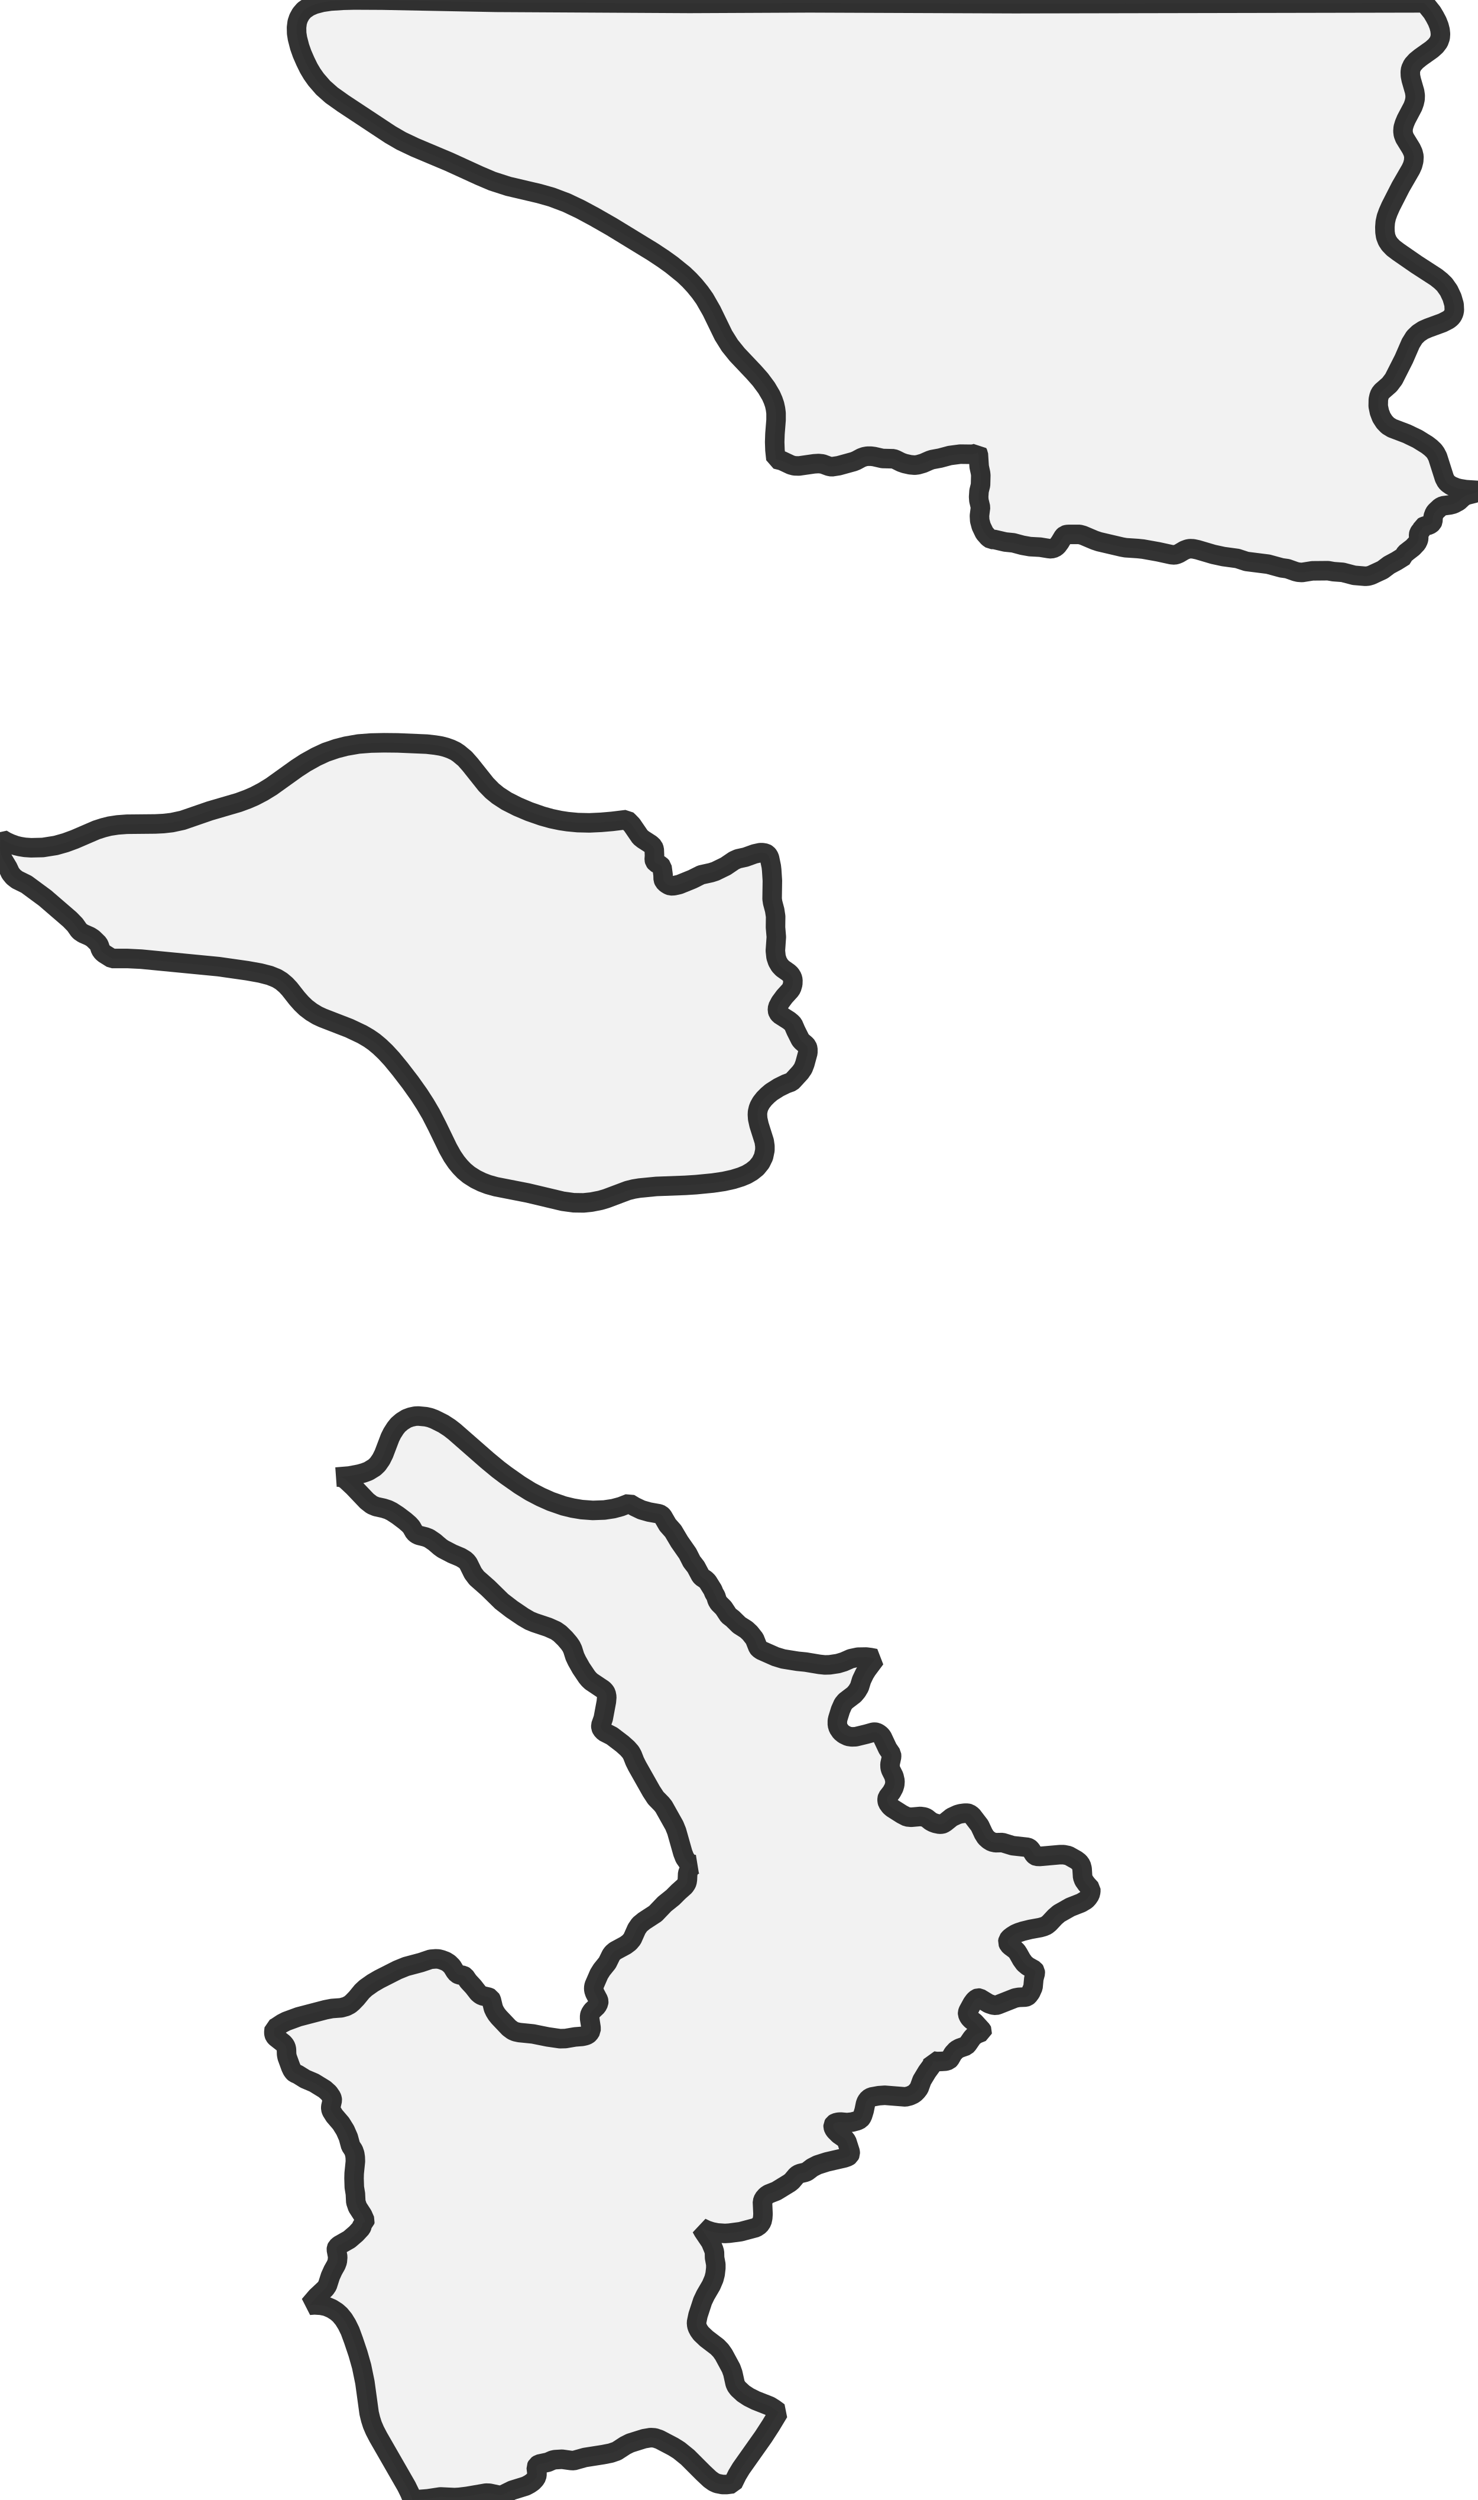 <?xml version="1.0" encoding="UTF-8" standalone="no"?>
<svg viewBox="0 0 151.405 256" xmlns="http://www.w3.org/2000/svg">
  <style>
    g.zone {
      fill: lightgray;
      stroke-width: 2;
      stroke-linecap: square;
      stroke-linejoin: bevel;
      stroke-miterlimit: 3;
      stroke-opacity: 0.8;
      stroke: black;
      fill-opacity: 0.3;
    }
  </style>
  <g class="zone" id="zone">
    <path d="M71.35,237.811 71.378,238.131 71.448,238.354 71.601,238.646 71.824,238.953 72.367,239.468 73.481,240.318 73.843,240.694 74.136,241.112 74.888,242.504 75.069,243.006 75.306,244.078 75.417,244.329 75.626,244.607 76.155,245.095 76.712,245.457 77.409,245.805 78.857,246.376 79.303,246.655 79.776,247.003 78.969,248.34 78.202,249.524 75.918,252.755 75.514,253.423 75.069,254.329 74.428,254.412 74.01,254.412 73.453,254.301 73.119,254.148 72.729,253.869 72.06,253.242 70.445,251.627 69.567,250.916 68.969,250.54 67.562,249.802 67.074,249.635 66.643,249.607 65.974,249.719 64.554,250.164 64.052,250.415 63.175,250.986 62.562,251.195 61.782,251.348 59.916,251.641 58.774,251.961 58.481,251.947 57.576,251.822 56.852,251.864 56.601,251.919 56.128,252.128 55.208,252.323 55.027,252.449 54.93,252.643 55.013,253.34 54.972,253.618 54.818,253.869 54.568,254.134 54.247,254.357 53.857,254.565 52.465,254.997 51.559,255.443 51.378,255.499 51.058,255.499 50.153,255.304 49.791,255.29 47.855,255.624 47.061,255.721 46.559,255.749 45.111,255.68 43.83,255.875 42.27,256 41.991,255.304 41.643,254.593 38.746,249.552 38.398,248.883 38.147,248.298 37.966,247.727 37.813,247.1 37.381,243.953 37.047,242.323 36.671,241 36.211,239.635 35.863,238.688 35.543,238.034 35.209,237.49 34.832,237.031 34.484,236.724 33.983,236.404 33.426,236.167 32.883,236.056 32.214,236.014 31.685,236.056 32.423,235.192 33.328,234.343 33.537,234.036 33.844,233.075 34.108,232.491 34.429,231.919 34.554,231.585 34.596,231.098 34.456,230.36 34.47,230.22 34.526,230.095 34.749,229.9 35.78,229.315 36.476,228.716 37.005,228.145 37.089,227.95 37.117,227.686 37.367,227.504 37.395,227.379 37.144,226.808 36.629,226.014 36.448,225.485 36.406,224.649 36.295,223.967 36.267,223.062 36.281,222.546 36.406,221.321 36.392,220.903 36.337,220.541 36.211,220.179 35.919,219.733 35.682,218.856 35.362,218.131 34.93,217.435 34.261,216.655 33.955,216.168 33.885,215.945 33.885,215.736 34.039,215.067 34.025,214.914 33.955,214.719 33.677,214.315 33.259,213.939 32.172,213.271 31.253,212.881 30.515,212.421 30.195,212.282 30.083,212.184 29.93,211.975 29.791,211.683 29.415,210.652 29.359,210.36 29.345,209.845 29.289,209.594 29.178,209.399 29.025,209.218 28.259,208.619 28.133,208.466 28.078,208.326 28.05,208.131 28.092,207.7 28.287,207.602 28.899,207.198 29.331,206.975 30.585,206.516 33.356,205.792 34.011,205.666 34.958,205.597 35.459,205.457 35.835,205.262 36.114,205.026 36.518,204.608 37.089,203.911 37.465,203.563 38.175,203.062 38.844,202.672 40.71,201.725 41.601,201.363 43.119,200.959 44.108,200.625 44.637,200.583 44.93,200.597 45.25,200.68 45.654,200.833 45.988,201.042 46.309,201.363 46.615,201.864 46.81,202.101 47.019,202.212 47.465,202.282 47.632,202.379 47.98,202.881 48.495,203.438 48.983,204.065 49.178,204.232 49.387,204.357 50.055,204.51 50.236,204.594 50.334,204.789 50.543,205.652 50.696,205.973 50.877,206.265 51.114,206.558 52.144,207.644 52.52,207.923 52.813,208.048 53.203,208.131 54.596,208.271 56.114,208.577 57.367,208.758 57.924,208.744 58.913,208.577 59.637,208.521 59.999,208.438 60.194,208.354 60.348,208.229 60.543,207.923 60.543,207.616 60.403,206.711 60.403,206.418 60.459,206.209 60.654,205.903 61.155,205.43 61.322,205.109 61.336,204.942 61.295,204.775 60.932,204.092 60.835,203.8 60.821,203.549 60.863,203.299 61.364,202.143 61.643,201.697 62.214,200.987 62.604,200.193 62.757,199.984 63.022,199.761 64.08,199.19 64.47,198.898 64.763,198.549 65.222,197.519 65.529,197.073 65.988,196.697 67.144,195.945 68.077,194.97 68.927,194.288 69.498,193.717 70.139,193.146 70.306,192.895 70.375,192.742 70.417,192.463 70.445,191.836 70.57,191.488 70.723,191.265 70.877,191.126 71.058,191.001 71.239,190.931 70.946,190.917 70.626,190.792 70.389,190.597 70.139,190.235 69.944,189.733 69.317,187.519 69.08,186.934 67.994,184.998 67.771,184.719 67.172,184.107 66.726,183.424 65.278,180.862 65.027,180.36 64.776,179.719 64.595,179.399 64.261,179.023 63.746,178.564 62.687,177.756 61.893,177.352 61.643,177.087 61.559,176.892 61.545,176.669 61.796,175.959 62.116,174.246 62.158,173.759 62.088,173.396 61.977,173.201 61.796,173.006 60.57,172.185 60.334,171.962 60.125,171.711 59.526,170.82 59.094,170.054 58.885,169.608 58.662,168.898 58.509,168.578 58.286,168.257 57.882,167.784 57.353,167.268 56.935,166.976 56.155,166.628 54.777,166.168 54.261,165.959 53.593,165.569 52.423,164.775 51.392,163.982 49.986,162.603 48.83,161.586 48.454,161.085 47.966,160.096 47.813,159.901 47.632,159.734 47.2,159.469 46.337,159.107 45.376,158.606 45.083,158.397 44.498,157.895 43.941,157.519 43.579,157.38 42.91,157.213 42.674,157.101 42.451,156.906 42.144,156.363 41.908,156.099 41.49,155.736 40.752,155.179 40.153,154.789 39.763,154.594 39.289,154.441 38.523,154.274 38.092,154.093 37.59,153.703 36.211,152.255 35.376,151.475 35,151.294 34.651,151.238 34.429,151.252 35.78,151.14 36.81,150.945 37.298,150.806 37.743,150.639 38.356,150.263 38.69,149.943 39.039,149.441 39.317,148.884 39.958,147.199 40.181,146.753 40.501,146.252 40.78,145.904 41.169,145.569 41.657,145.263 42.075,145.11 42.534,145.012 42.855,144.998 43.621,145.068 44.052,145.166 44.498,145.333 45.417,145.792 46.058,146.21 46.559,146.6 49.916,149.539 51.044,150.472 51.838,151.071 53.245,152.06 54.345,152.742 55.389,153.285 56.42,153.745 57.743,154.204 58.662,154.427 59.582,154.58 60.724,154.664 61.907,154.622 62.827,154.483 63.607,154.274 64.456,153.94 65.013,154.274 65.71,154.608 66.49,154.831 67.506,155.012 67.715,155.096 67.882,155.263 68.398,156.154 68.955,156.781 69.609,157.881 70.445,159.079 70.863,159.901 71.294,160.458 71.768,161.349 71.907,161.502 72.283,161.753 72.492,161.962 73.021,162.812 73.133,163.104 73.328,163.438 73.467,163.884 73.634,164.163 74.122,164.65 74.637,165.43 75.055,165.75 75.723,166.405 76.448,166.864 76.824,167.213 77.297,167.812 77.645,168.689 77.757,168.828 77.994,168.995 79.442,169.636 80.222,169.873 81.698,170.11 82.534,170.193 83.955,170.43 84.498,170.486 84.999,170.472 85.835,170.346 86.434,170.165 87.158,169.845 87.882,169.692 88.732,169.678 89.177,169.734 89.679,169.831 88.815,170.987 88.564,171.391 88.258,172.032 88.035,172.756 87.785,173.174 87.492,173.522 86.615,174.19 86.364,174.497 86.099,175.096 85.835,175.945 85.779,176.196 85.779,176.614 85.877,176.948 86.141,177.338 86.448,177.589 86.879,177.798 87.255,177.853 87.659,177.839 88.746,177.575 89.442,177.38 89.609,177.366 89.79,177.394 89.985,177.491 90.208,177.658 90.375,177.867 90.932,179.051 91.322,179.622 91.336,179.887 91.169,180.653 91.183,181.001 91.252,181.238 91.573,181.878 91.684,182.366 91.656,182.756 91.559,183.076 91.336,183.494 90.918,184.037 90.876,184.19 90.876,184.399 90.932,184.608 91.183,184.956 91.406,185.151 92.395,185.778 92.91,186.043 93.342,186.084 94.275,186.001 94.679,186.056 94.915,186.154 95.333,186.488 95.57,186.614 95.835,186.711 96.239,186.795 96.503,186.781 96.628,186.739 96.851,186.6 97.492,186.084 98.091,185.806 98.397,185.722 98.801,185.667 99.108,185.667 99.289,185.708 99.581,185.917 100.361,186.934 100.751,187.77 100.988,188.146 101.28,188.41 101.601,188.605 101.977,188.689 102.687,188.675 103.731,188.995 105.263,189.162 105.431,189.232 105.528,189.315 105.653,189.469 105.918,189.9 106.057,190.026 106.183,190.081 106.517,190.095 108.564,189.914 108.968,189.914 109.456,190.012 110.249,190.458 110.542,190.68 110.751,190.973 110.848,191.335 110.904,192.212 111.029,192.547 111.308,192.937 111.74,193.41 111.74,193.703 111.656,194.037 111.447,194.343 111.252,194.552 110.765,194.845 109.637,195.29 108.481,195.945 108.077,196.293 107.478,196.934 107.199,197.157 106.907,197.282 106.559,197.379 105.556,197.561 104.762,197.756 104.344,197.895 104.024,198.034 103.69,198.243 103.439,198.438 103.272,198.647 103.23,198.884 103.341,199.134 103.523,199.301 104.01,199.664 104.163,199.817 104.316,200.054 104.651,200.652 104.943,201.056 105.277,201.335 105.946,201.711 106.043,201.85 106.057,202.045 105.904,202.616 105.821,203.494 105.584,204.023 105.347,204.343 105.222,204.441 105.055,204.496 104.358,204.524 103.982,204.594 102.255,205.276 102.018,205.346 101.698,205.304 101.28,205.165 100.361,204.608 100.194,204.594 100.041,204.65 99.818,204.845 99.595,205.151 99.177,205.917 99.121,206.098 99.121,206.237 99.205,206.446 99.316,206.627 99.498,206.822 99.832,207.073 100.57,207.881 100.626,207.992 100.612,208.062 100.055,208.285 99.748,208.494 99.567,208.689 99.135,209.315 98.968,209.496 98.286,209.733 97.966,209.914 97.631,210.276 97.311,210.833 97.186,210.959 96.879,211.056 96.461,211.084 95.946,211.098 95.57,211.042 95.528,211.279 95.417,211.53 94.971,212.143 94.442,213.02 94.149,213.828 93.927,214.12 93.718,214.329 93.537,214.454 93.202,214.608 92.757,214.719 90.64,214.552 90.027,214.594 89.261,214.733 88.968,214.9 88.759,215.179 88.662,215.429 88.523,216.112 88.37,216.613 88.272,216.822 88.133,217.003 87.826,217.156 87.297,217.296 86.768,217.351 86.141,217.296 85.877,217.31 85.584,217.379 85.431,217.477 85.347,217.616 85.347,217.783 85.403,217.964 85.542,218.173 85.946,218.577 86.531,218.981 86.74,219.246 87.088,220.332 87.102,220.541 87.019,220.722 86.865,220.833 86.517,220.959 84.707,221.376 83.746,221.683 83.202,221.961 82.673,222.365 82.45,222.449 81.977,222.56 81.74,222.658 81.573,222.797 81.127,223.326 80.89,223.521 79.526,224.357 78.746,224.663 78.495,224.83 78.216,225.151 78.105,225.457 78.161,226.711 78.133,227.115 78.049,227.504 77.813,227.853 77.436,228.103 75.863,228.521 74.707,228.674 74.261,228.702 73.467,228.647 72.91,228.535 72.395,228.368 71.838,228.103 72.047,228.479 72.799,229.594 73.105,230.332 73.189,230.61 73.203,231.195 73.328,231.864 73.328,232.254 73.258,232.867 73.133,233.354 72.854,234.009 72.269,235.011 71.977,235.624 71.503,237.073 71.35,237.811Z"/>
    <path d="M64.428,84.15 64.735,84.47 65.584,85.709 65.877,85.946 66.657,86.448 66.921,86.698 67.019,86.963 67.047,87.617 67.019,88.021 67.061,88.188 67.186,88.356 67.659,88.606 67.813,88.773 67.924,89.595 67.938,90.041 68.022,90.25 68.244,90.473 68.495,90.626 68.704,90.709 69.038,90.695 69.595,90.57 70.932,90.027 71.824,89.581 72.84,89.358 73.272,89.219 74.331,88.704 75.194,88.119 75.598,87.938 76.364,87.771 77.297,87.436 77.868,87.311 78.091,87.311 78.425,87.367 78.592,87.464 78.732,87.631 78.829,87.854 79.01,88.718 79.052,89.094 79.122,90.18 79.094,92.046 79.15,92.422 79.358,93.202 79.456,93.843 79.442,94.957 79.526,95.946 79.428,97.353 79.498,98.007 79.651,98.467 79.888,98.871 80.166,99.163 80.779,99.595 80.974,99.776 81.155,100.069 81.225,100.347 81.211,100.765 81.085,101.197 80.932,101.42 80.361,102.046 79.929,102.631 79.665,103.133 79.637,103.467 79.707,103.69 79.874,103.899 80.835,104.511 81.085,104.72 81.253,104.901 81.531,105.542 81.991,106.461 82.144,106.642 82.52,106.963 82.673,107.13 82.757,107.38 82.757,107.798 82.45,108.926 82.269,109.4 81.991,109.804 81.253,110.612 81.085,110.779 80.514,110.988 79.776,111.35 79.01,111.837 78.634,112.158 78.286,112.506 77.98,112.896 77.785,113.244 77.687,113.495 77.604,113.857 77.59,114.149 77.618,114.567 77.757,115.194 78.286,116.865 78.356,117.352 78.356,117.784 78.216,118.453 77.924,119.052 77.506,119.567 77.019,119.957 76.475,120.277 75.904,120.514 75.097,120.765 74.15,120.974 73.021,121.141 71.294,121.308 70.194,121.378 67.228,121.489 65.515,121.656 64.916,121.754 64.303,121.907 62.116,122.728 61.504,122.91 60.584,123.091 59.777,123.174 58.76,123.16 57.646,123.007 54.066,122.157 50.793,121.517 49.999,121.294 49.373,121.057 48.718,120.737 48.036,120.305 47.548,119.901 47.144,119.483 46.754,119.01 46.337,118.397 45.891,117.603 44.791,115.333 44.15,114.08 43.579,113.105 42.924,112.088 42.033,110.834 40.974,109.456 40.139,108.439 39.484,107.729 38.885,107.158 38.314,106.684 37.771,106.308 37.103,105.918 35.78,105.291 33.05,104.233 32.507,103.982 31.908,103.62 31.337,103.188 30.877,102.743 30.431,102.241 29.665,101.266 29.289,100.862 28.83,100.472 28.356,100.18 27.632,99.887 26.657,99.637 25.334,99.4 22.395,98.982 14.471,98.216 13.064,98.147 11.462,98.147 10.682,97.659 10.487,97.492 10.306,97.241 10.167,96.823 10.07,96.628 9.526,96.099 9.206,95.89 8.51,95.584 8.217,95.389 8.078,95.25 7.688,94.693 7.159,94.149 4.624,91.963 2.716,90.556 1.755,90.083 1.379,89.79 1.072,89.414 0.808,88.843 0.306,88.007 0.097,87.478 0,86.879 0.014,86.308 0.084,86.058 0.181,85.918 0.627,86.183 1.086,86.392 1.63,86.587 2.033,86.684 2.549,86.768 3.189,86.81 4.387,86.782 5.71,86.573 6.699,86.294 7.646,85.946 9.875,84.985 10.571,84.762 11.226,84.595 12.047,84.47 12.994,84.4 15.891,84.372 16.741,84.331 17.604,84.233 18.705,83.996 21.49,83.035 24.443,82.172 25.348,81.838 26.058,81.531 26.936,81.072 27.799,80.542 30.404,78.676 31.281,78.105 32.381,77.492 33.37,77.033 34.47,76.657 35.445,76.406 36.727,76.183 38.008,76.086 39.331,76.058 40.738,76.072 43.718,76.197 44.568,76.294 45.167,76.392 45.654,76.517 46.169,76.698 46.643,76.921 46.977,77.144 47.632,77.687 48.161,78.286 49.791,80.333 50.417,80.974 51.016,81.462 51.894,82.033 53.022,82.604 54.206,83.105 55.529,83.565 56.476,83.829 57.409,84.024 58.147,84.136 59.178,84.233 60.375,84.261 61.573,84.205 62.715,84.108 64.192,83.927 64.428,84.15Z"/>
    <path d="M151.321,50.362 151.057,50.501 150.179,50.724 149.845,50.933 149.413,51.336 148.912,51.601 148.55,51.699 147.812,51.796 147.533,51.935 147.074,52.367 146.948,52.534 146.809,52.91 146.781,53.384 146.711,53.537 146.586,53.648 146.405,53.76 145.89,53.885 145.737,53.969 145.639,54.233 145.458,54.428 145.361,54.582 145.319,54.749 145.333,55.139 145.291,55.32 145.152,55.612 144.734,56.058 143.996,56.629 143.87,56.824 143.856,56.949 143.076,57.437 142.297,57.855 141.628,58.356 140.458,58.899 140.166,58.983 139.873,59.01 138.717,58.913 137.547,58.607 136.6,58.537 136.043,58.439 134.441,58.453 133.383,58.621 132.993,58.593 132.701,58.523 131.879,58.231 131.28,58.147 129.901,57.771 127.687,57.492 126.753,57.186 125.319,56.991 124.288,56.768 122.687,56.295 122.227,56.197 121.893,56.183 121.656,56.225 121.322,56.35 120.779,56.671 120.542,56.768 120.319,56.824 119.985,56.796 118.648,56.504 117.088,56.225 116.545,56.169 115.305,56.086 114.915,56.016 112.589,55.473 112.13,55.32 110.946,54.818 110.584,54.721 109.539,54.721 109.289,54.735 109.094,54.79 108.926,54.944 108.578,55.529 108.3,55.905 108.035,56.1 107.687,56.197 107.408,56.169 106.559,56.03 105.514,55.974 104.734,55.835 103.801,55.584 102.979,55.501 101.837,55.236 101.531,55.236 101.252,55.041 100.848,54.582 100.514,53.885 100.361,53.314 100.333,52.813 100.445,51.949 100.277,51.253 100.25,50.877 100.291,50.278 100.445,49.665 100.472,48.676 100.445,48.426 100.305,47.785 100.222,46.49 100.152,46.364 99.971,46.448 99.581,46.518 98.355,46.504 97.297,46.643 96.308,46.908 95.486,47.061 95.236,47.144 94.567,47.437 94.038,47.59 93.704,47.632 93.23,47.59 92.673,47.465 92.311,47.339 91.782,47.075 91.531,46.977 90.403,46.949 89.553,46.754 89.233,46.713 88.843,46.713 88.537,46.768 88.23,46.88 87.715,47.158 87.436,47.27 85.918,47.688 85.194,47.799 84.902,47.743 84.261,47.506 83.857,47.465 83.397,47.493 81.851,47.715 81.378,47.701 81.016,47.604 80.097,47.172 79.484,47.019 79.386,46.086 79.358,45.264 79.386,44.428 79.498,43.008 79.498,42.298 79.442,41.866 79.345,41.42 79.191,40.974 78.982,40.501 78.523,39.721 77.882,38.858 77.228,38.119 75.514,36.309 74.762,35.376 74.108,34.331 72.896,31.838 72.186,30.599 71.712,29.93 71.155,29.248 70.612,28.663 70.041,28.119 68.801,27.117 67.966,26.518 66.852,25.78 62.659,23.217 60.905,22.214 59.456,21.434 58.022,20.752 56.504,20.181 55.222,19.819 52.075,19.081 50.431,18.551 49.122,17.994 46.016,16.574 42.507,15.097 41.1,14.429 39.972,13.774 35.167,10.599 33.969,9.749 33.105,8.983 32.381,8.148 31.977,7.577 31.629,6.992 31.281,6.281 30.947,5.515 30.696,4.805 30.473,3.941 30.39,3.412 30.376,2.813 30.445,2.27 30.585,1.852 30.821,1.421 31.156,1.031 31.671,0.682 32.214,0.446 33.008,0.237 33.858,0.111 35.139,0.028 36.309,0 39.136,0.014 50.821,0.237 70.64,0.348 82.952,0.292 103.94,0.376 145.932,0.292 146.711,1.267 146.976,1.713 147.227,2.187 147.408,2.646 147.519,3.078 147.561,3.482 147.533,3.858 147.38,4.29 147.074,4.694 146.67,5.056 145.514,5.877 145.068,6.239 144.706,6.643 144.511,7.061 144.469,7.368 144.483,7.758 144.567,8.175 144.915,9.387 144.971,9.777 144.957,10.153 144.873,10.529 144.734,10.919 144.051,12.214 143.87,12.646 143.745,13.064 143.717,13.44 143.759,13.774 143.898,14.136 144.567,15.223 144.748,15.613 144.845,16.017 144.817,16.49 144.706,16.922 144.525,17.326 143.48,19.136 142.464,21.128 142.199,21.727 142.018,22.228 141.907,22.73 141.865,23.273 141.879,23.774 141.948,24.22 142.115,24.652 142.352,25.014 142.728,25.404 143.244,25.794 145.096,27.075 147.115,28.384 147.589,28.76 147.979,29.136 148.411,29.749 148.745,30.459 148.954,31.184 148.982,31.768 148.926,32.047 148.801,32.326 148.62,32.548 148.369,32.743 147.77,33.05 146.322,33.579 145.806,33.802 145.319,34.122 144.901,34.526 144.511,35.153 143.815,36.754 142.77,38.816 142.338,39.387 141.558,40.069 141.363,40.32 141.266,40.585 141.196,40.905 141.182,41.587 141.308,42.2 141.517,42.743 141.823,43.217 142.171,43.579 142.603,43.844 144.107,44.415 145.207,44.944 146.196,45.557 146.572,45.849 146.893,46.155 147.074,46.406 147.269,46.782 147.965,48.969 148.16,49.331 148.341,49.512 148.661,49.735 149.205,49.958 149.553,50.041 150.152,50.139 151.405,50.222 151.321,50.362Z"/>
  </g>
</svg>